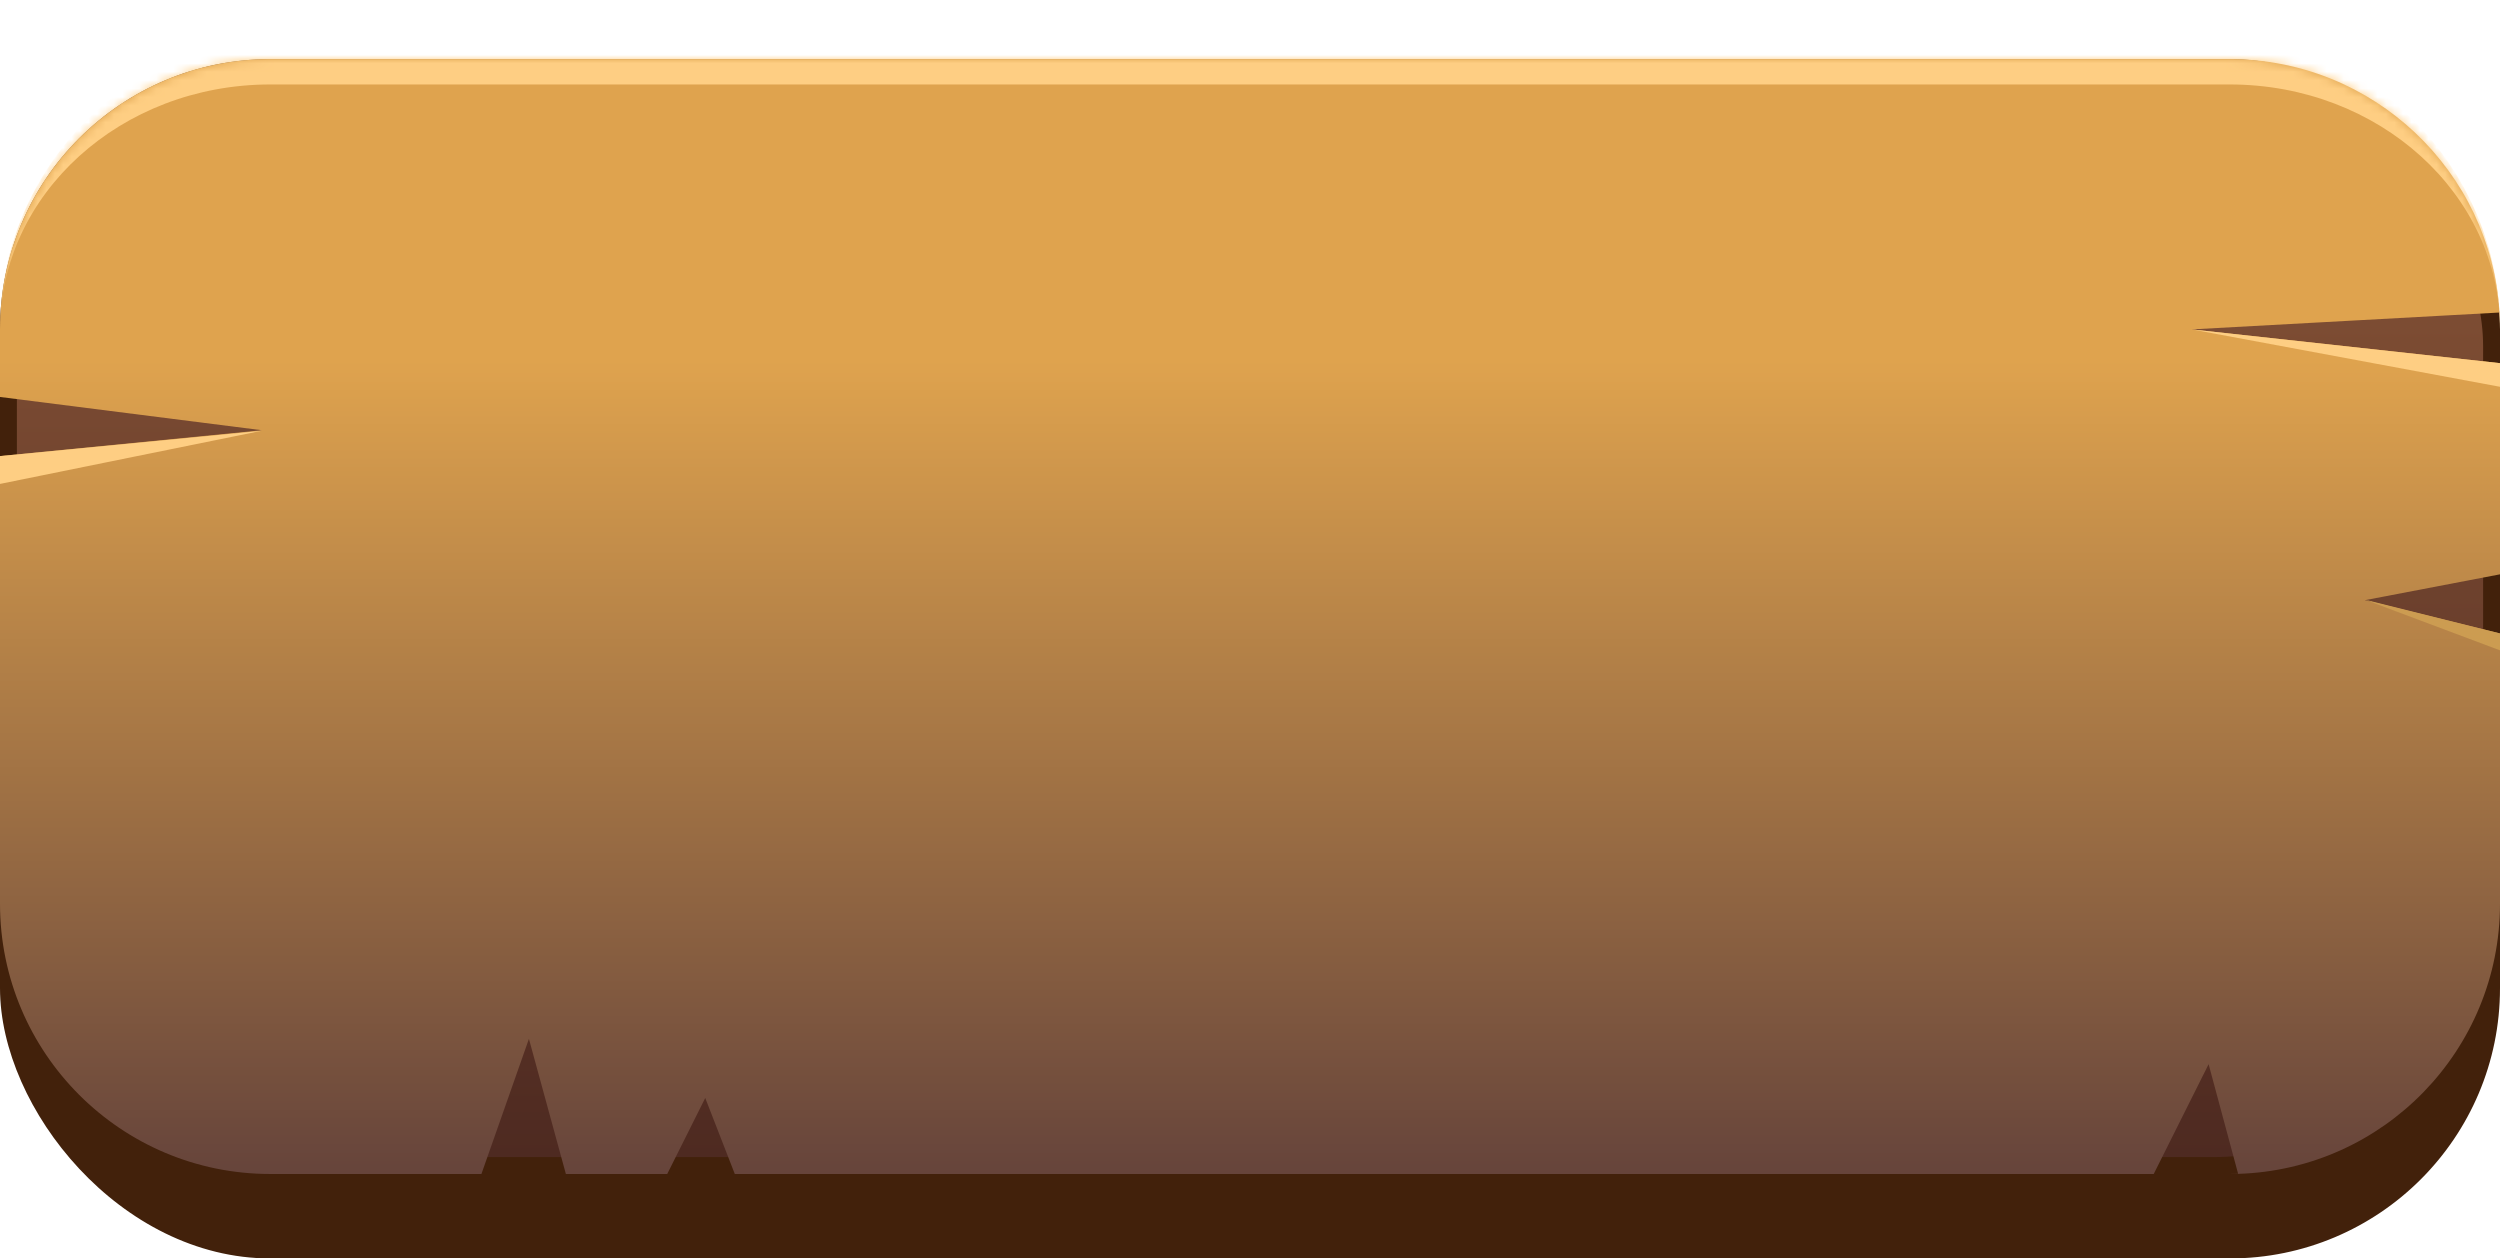 <svg width="296" height="149" viewBox="0 0 296 149" fill="none" xmlns="http://www.w3.org/2000/svg">
<g filter="url(#filter0_d_230_550)">
<rect width="296" height="142" rx="32" fill="#42210B"/>
<rect x="2" y="2" width="292" height="128" rx="32" fill="url(#paint0_linear_230_550)"/>
<path fill-rule="evenodd" clip-rule="evenodd" d="M32 0C14.327 0 0 14.327 0 32V40L31 43.938L0 47V100C0 117.673 14.327 132 32 132H57L62.625 116L67 132H79L83.5 123L87 132H255L261.5 119L264.996 131.985C264.665 131.995 264.333 132 264 132H265L264.996 131.985C282.208 131.459 296 117.34 296 100V68L280 64.062L296 61V36L259.5 32L295.939 30.003C295.979 30.664 296 31.329 296 32V30L295.939 30.003C294.908 13.26 281.003 0 264 0H32Z" fill="url(#paint1_linear_230_550)"/>
<mask id="path-4-inside-1_230_550" fill="white">
<path d="M0 32C0 14.327 14.327 0 32 0H264C281.673 0 296 14.327 296 32V100C296 117.673 281.673 132 264 132H32C14.327 132 0 117.673 0 100V32Z"/>
</mask>
<path d="M0 32C0 12.67 15.67 -3 35 -3H261C280.33 -3 296 12.67 296 32C296 15.984 281.673 3 264 3H32C14.327 3 0 15.984 0 32ZM296 132H0H296ZM0 132V0V132ZM296 0V132V0Z" fill="#FECE83" mask="url(#path-4-inside-1_230_550)"/>
<path d="M0 50.296V47L31 44L0 50.296Z" fill="#FECE83"/>
<path d="M296 38.796V36L259.5 32L296 38.796Z" fill="#FECE83"/>
<path d="M296 70V68L280 64L296 70Z" fill="#CC9C51"/>
</g>
<defs>
<filter id="filter0_d_230_550" x="0" y="0" width="296" height="149" filterUnits="userSpaceOnUse" color-interpolation-filters="sRGB">
<feFlood flood-opacity="0" result="BackgroundImageFix"/>
<feColorMatrix in="SourceAlpha" type="matrix" values="0 0 0 0 0 0 0 0 0 0 0 0 0 0 0 0 0 0 127 0" result="hardAlpha"/>
<feOffset dy="7"/>
<feComposite in2="hardAlpha" operator="out"/>
<feColorMatrix type="matrix" values="0 0 0 0 0.159 0 0 0 0 0.064 0 0 0 0 0 0 0 0 0.14 0"/>
<feBlend mode="normal" in2="BackgroundImageFix" result="effect1_dropShadow_230_550"/>
<feBlend mode="normal" in="SourceGraphic" in2="effect1_dropShadow_230_550" result="shape"/>
</filter>
<linearGradient id="paint0_linear_230_550" x1="148" y1="2" x2="148" y2="130" gradientUnits="userSpaceOnUse">
<stop stop-color="#8A5638"/>
<stop offset="1" stop-color="#4E2A21"/>
</linearGradient>
<linearGradient id="paint1_linear_230_550" x1="148" y1="0" x2="148" y2="132" gradientUnits="userSpaceOnUse">
<stop offset="0.27" stop-color="#DFA34E"/>
<stop offset="1" stop-color="#66443B"/>
</linearGradient>
</defs>
</svg>
